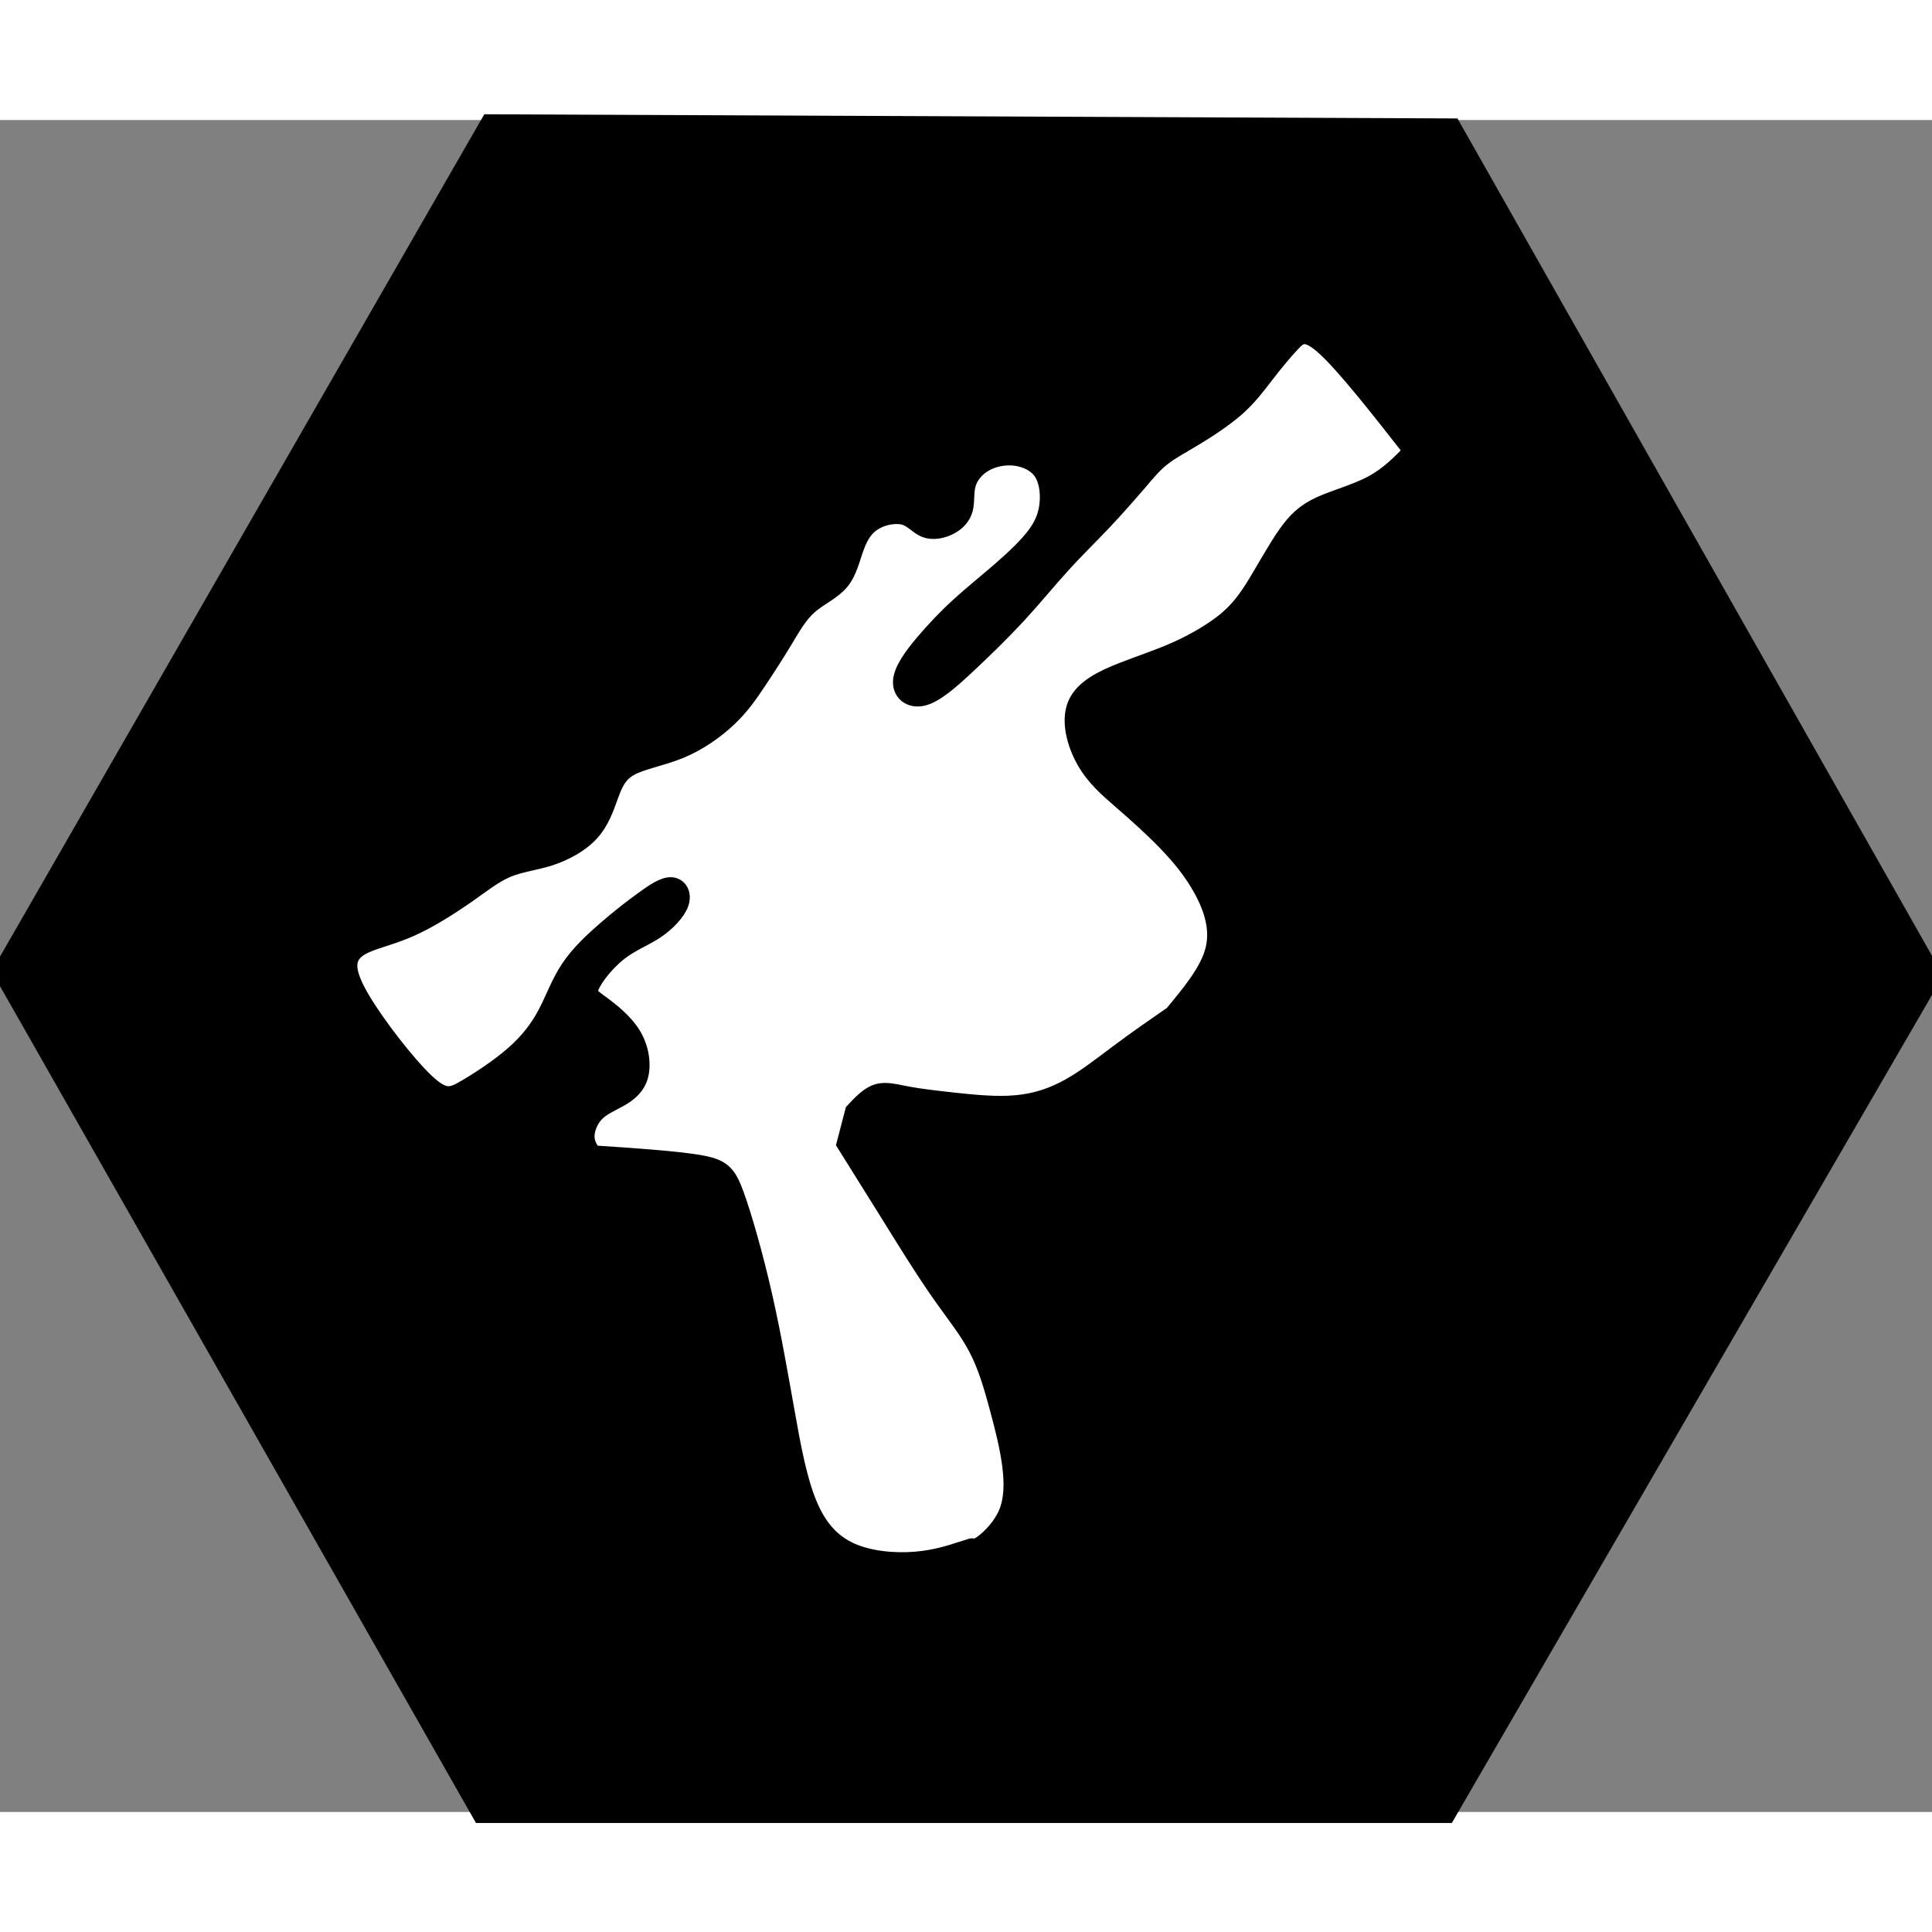 <?xml version="1.0" encoding="UTF-8" standalone="no"?>
<!-- Created with Inkscape (http://www.inkscape.org/) -->

<svg
   width="24px"
   height="24px"
   viewBox="0 0 16.37 14.336"
   version="1.1"
   id="svg5"
   xml:space="preserve"
   inkscape:version="1.2.1 (9c6d41e410, 2022-07-14)"
   sodipodi:docname="gun_icon.svg"
   xmlns:inkscape="http://www.inkscape.org/namespaces/inkscape"
   xmlns:sodipodi="http://sodipodi.sourceforge.net/DTD/sodipodi-0.dtd"
   xmlns="http://www.w3.org/2000/svg"
   xmlns:svg="http://www.w3.org/2000/svg"><rect x="0" y="0" width="16.37" height="14.336" fill="#808080" stroke="none"/><sodipodi:namedview
     id="namedview7"
     pagecolor="#ffffff"
     bordercolor="#000000"
     borderopacity="0.25"
     inkscape:showpageshadow="2"
     inkscape:pageopacity="0.0"
     inkscape:pagecheckerboard="0"
     inkscape:deskcolor="#d1d1d1"
     inkscape:document-units="mm"
     showgrid="false"
     inkscape:zoom="11.313708"
     inkscape:cx="-0.22097087"
     inkscape:cy="44.724504"
     inkscape:window-width="2949"
     inkscape:window-height="1868"
     inkscape:window-x="4030"
     inkscape:window-y="135"
     inkscape:window-maximized="0"
     inkscape:current-layer="layer1" /><defs
     id="defs2"><inkscape:path-effect
       effect="bspline"
       id="path-effect1215"
       is_visible="true"
       lpeversion="1"
       weight="33.333"
       steps="2"
       helper_size="0"
       apply_no_weight="true"
       apply_with_weight="true"
       only_selected="false" /><inkscape:path-effect
       effect="bspline"
       id="path-effect1211"
       is_visible="true"
       lpeversion="1"
       weight="33.333"
       steps="2"
       helper_size="0"
       apply_no_weight="true"
       apply_with_weight="true"
       only_selected="false" /><inkscape:path-effect
       effect="bspline"
       id="path-effect1207"
       is_visible="true"
       lpeversion="1"
       weight="33.333"
       steps="2"
       helper_size="0"
       apply_no_weight="true"
       apply_with_weight="true"
       only_selected="false" /><inkscape:path-effect
       effect="bspline"
       id="path-effect1203"
       is_visible="true"
       lpeversion="1"
       weight="33.333"
       steps="2"
       helper_size="0"
       apply_no_weight="true"
       apply_with_weight="true"
       only_selected="false" /><inkscape:path-effect
       effect="bspline"
       id="path-effect1145"
       is_visible="true"
       lpeversion="1"
       weight="33.333"
       steps="2"
       helper_size="0"
       apply_no_weight="true"
       apply_with_weight="true"
       only_selected="false" /><clipPath
       clipPathUnits="userSpaceOnUse"
       id="clipPath341"><path
         style="fill:#ffff00;stroke-width:0.265"
         d="m 94.204,133.365 4.069,7.156 8.185,-0.07 4.116,-7.063 -4.069,-7.156 -8.185,-0.047 z"
         id="path343" /></clipPath></defs><g
     inkscape:label="Layer 1"
     inkscape:groupmode="layer"
     id="layer1"
     transform="translate(-94.204,-126.186)"><path
       style="opacity:0;fill:#1a1a1a;stroke-width:0.265"
       d="m 94.204,133.342 4.069,-7.133 8.255,0.023 4.022,7.133 -4.139,7.133 -8.162,0.023 z"
       id="path1078" /><path
       style="opacity:0;fill:#ffffff;stroke-width:0.265"
       d="m 101.984,138.399 c -0.078,-0.006 -0.234,-0.018 -0.397,-0.07 -0.164,-0.052 -0.335,-0.146 -0.464,-0.257 -0.129,-0.111 -0.214,-0.24 -0.265,-0.38 -0.051,-0.14 -0.066,-0.292 -0.084,-0.472 -0.018,-0.179 -0.037,-0.386 -0.066,-0.614 -0.029,-0.228 -0.068,-0.477 -0.121,-0.707 -0.053,-0.23 -0.119,-0.44 -0.175,-0.571 -0.056,-0.131 -0.103,-0.181 -0.29,-0.213 -0.187,-0.031 -0.514,-0.043 -0.717,-0.08 -0.203,-0.037 -0.281,-0.099 -0.316,-0.173 -0.035,-0.074 -0.027,-0.16 0.019,-0.224 0.047,-0.065 0.133,-0.107 0.209,-0.146 0.076,-0.039 0.142,-0.074 0.191,-0.136 0.049,-0.062 0.08,-0.152 0.062,-0.23 -0.017,-0.078 -0.084,-0.144 -0.154,-0.203 -0.07,-0.059 -0.144,-0.109 -0.226,-0.144 -0.082,-0.035 -0.171,-0.055 -0.24,-0.016 -0.068,0.039 -0.115,0.136 -0.17,0.21 -0.055,0.074 -0.117,0.125 -0.195,0.187 -0.078,0.062 -0.172,0.136 -0.279,0.187 -0.107,0.051 -0.228,0.078 -0.337,0.068 -0.109,-0.01 -0.207,-0.056 -0.29,-0.132 -0.084,-0.076 -0.154,-0.181 -0.224,-0.277 -0.07,-0.096 -0.14,-0.181 -0.179,-0.275 -0.039,-0.093 -0.047,-0.195 -0.027,-0.292 0.019,-0.098 0.066,-0.191 0.14,-0.254 0.074,-0.062 0.176,-0.094 0.296,-0.133 0.121,-0.039 0.261,-0.086 0.401,-0.162 0.14,-0.076 0.281,-0.181 0.366,-0.253 0.086,-0.072 0.117,-0.111 0.195,-0.162 0.078,-0.051 0.203,-0.113 0.302,-0.179 0.099,-0.066 0.173,-0.136 0.23,-0.234 0.056,-0.097 0.095,-0.222 0.138,-0.312 0.043,-0.09 0.09,-0.144 0.174,-0.185 0.084,-0.041 0.205,-0.068 0.335,-0.098 0.131,-0.029 0.271,-0.06 0.382,-0.107 0.111,-0.047 0.193,-0.109 0.257,-0.189 0.064,-0.08 0.111,-0.177 0.16,-0.284 0.049,-0.107 0.099,-0.224 0.17,-0.333 0.07,-0.109 0.16,-0.211 0.242,-0.281 0.082,-0.07 0.156,-0.109 0.209,-0.146 0.053,-0.037 0.084,-0.072 0.091,-0.144 0.008,-0.072 -0.008,-0.181 0.008,-0.269 0.016,-0.088 0.062,-0.154 0.144,-0.199 0.082,-0.045 0.199,-0.068 0.289,-0.08 0.09,-0.012 0.152,-0.012 0.197,0.024 0.045,0.035 0.072,0.105 0.096,0.144 0.024,0.039 0.043,0.047 0.097,0.017 0.054,-0.029 0.144,-0.096 0.195,-0.152 0.051,-0.056 0.062,-0.103 0.152,-0.164 0.09,-0.06 0.257,-0.135 0.367,-0.154 0.109,-0.019 0.16,0.016 0.173,0.074 0.013,0.058 -0.01,0.14 -0.012,0.201 -0.002,0.06 0.018,0.099 -0.014,0.162 -0.031,0.062 -0.113,0.148 -0.199,0.232 -0.086,0.084 -0.175,0.166 -0.263,0.246 -0.088,0.08 -0.173,0.158 -0.251,0.22 -0.078,0.062 -0.148,0.109 -0.228,0.175 -0.08,0.066 -0.17,0.152 -0.197,0.218 -0.027,0.066 0.008,0.113 0.103,0.109 0.096,-0.004 0.251,-0.059 0.378,-0.137 0.127,-0.078 0.224,-0.179 0.32,-0.283 0.096,-0.103 0.189,-0.209 0.286,-0.308 0.098,-0.099 0.199,-0.193 0.29,-0.294 0.092,-0.101 0.173,-0.21 0.23,-0.302 0.057,-0.092 0.088,-0.166 0.127,-0.238 0.039,-0.072 0.086,-0.142 0.183,-0.201 0.098,-0.059 0.246,-0.105 0.368,-0.144 0.123,-0.039 0.22,-0.07 0.312,-0.138 0.091,-0.068 0.177,-0.173 0.263,-0.271 0.086,-0.098 0.172,-0.187 0.236,-0.267 0.064,-0.08 0.107,-0.15 0.148,-0.197 0.041,-0.047 0.08,-0.07 0.156,-0.019 0.076,0.051 0.189,0.176 0.304,0.304 0.115,0.129 0.232,0.261 0.325,0.366 0.093,0.105 0.164,0.183 0.21,0.249 0.047,0.066 0.07,0.121 0.025,0.166 -0.045,0.045 -0.158,0.08 -0.247,0.109 -0.09,0.029 -0.156,0.053 -0.22,0.103 -0.064,0.051 -0.127,0.129 -0.185,0.201 -0.059,0.072 -0.113,0.138 -0.191,0.195 -0.078,0.057 -0.179,0.103 -0.251,0.146 -0.072,0.043 -0.115,0.082 -0.156,0.158 -0.041,0.076 -0.08,0.189 -0.14,0.286 -0.06,0.097 -0.142,0.179 -0.226,0.245 -0.084,0.066 -0.17,0.117 -0.251,0.175 -0.082,0.059 -0.16,0.125 -0.226,0.173 -0.066,0.049 -0.121,0.08 -0.201,0.098 -0.08,0.018 -0.185,0.021 -0.283,0.033 -0.098,0.012 -0.187,0.031 -0.242,0.064 -0.055,0.033 -0.074,0.08 -0.055,0.144 0.02,0.064 0.078,0.146 0.148,0.24 0.07,0.093 0.152,0.199 0.232,0.306 0.08,0.107 0.158,0.216 0.24,0.325 0.082,0.109 0.168,0.218 0.265,0.314 0.098,0.096 0.207,0.177 0.292,0.259 0.086,0.082 0.148,0.164 0.193,0.251 0.045,0.088 0.072,0.181 0.072,0.281 -7e-5,0.099 -0.027,0.205 -0.094,0.294 -0.066,0.089 -0.171,0.164 -0.271,0.236 -0.099,0.072 -0.193,0.142 -0.29,0.218 -0.097,0.076 -0.199,0.158 -0.304,0.236 -0.105,0.078 -0.214,0.152 -0.314,0.22 -0.099,0.068 -0.189,0.131 -0.281,0.177 -0.091,0.047 -0.185,0.078 -0.288,0.099 -0.103,0.021 -0.216,0.033 -0.32,0.033 -0.103,2e-5 -0.197,-0.012 -0.277,-0.043 -0.08,-0.031 -0.146,-0.082 -0.21,-0.13 -0.064,-0.049 -0.127,-0.096 -0.185,-0.127 -0.058,-0.031 -0.113,-0.047 -0.17,-0.035 -0.057,0.012 -0.115,0.051 -0.15,0.107 -0.035,0.057 -0.047,0.131 -0.055,0.226 -0.008,0.096 -0.012,0.212 0.012,0.316 0.024,0.103 0.074,0.193 0.137,0.298 0.062,0.105 0.136,0.226 0.216,0.362 0.08,0.136 0.166,0.288 0.247,0.46 0.082,0.172 0.16,0.362 0.238,0.54 0.078,0.177 0.156,0.341 0.226,0.495 0.07,0.154 0.133,0.298 0.146,0.454 0.014,0.156 -0.021,0.323 -0.074,0.44 -0.053,0.117 -0.123,0.183 -0.226,0.232 -0.103,0.049 -0.24,0.08 -0.308,0.096 -0.068,0.016 -0.068,0.016 -0.146,0.01 z"
       id="path1143"
       inkscape:path-effect="#path-effect1145"
       inkscape:original-d="m 102.06147,138.40478 c -0.15565,-0.0114 -0.31155,-0.0231 -0.46772,-0.0351 -0.17124,-0.0933 -0.34274,-0.18682 -0.5145,-0.28063 -0.0855,-0.12837 -0.17123,-0.25699 -0.25725,-0.38587 -0.0153,-0.15175 -0.0309,-0.30376 -0.0468,-0.45603 -0.0192,-0.20632 -0.0387,-0.41289 -0.0585,-0.61973 -0.0387,-0.2492 -0.0777,-0.49864 -0.11693,-0.74836 -0.066,-0.21021 -0.13226,-0.42068 -0.19878,-0.63142 -0.0465,-0.0504 -0.0933,-0.10108 -0.14032,-0.15201 -0.327149,-0.0114 -0.654547,-0.0231 -0.982217,-0.0351 -0.07769,-0.0621 -0.155642,-0.12446 -0.233861,-0.18709 0.0081,-0.0855 0.01586,-0.17123 0.02339,-0.25725 0.08602,-0.0426 0.171763,-0.0855 0.257247,-0.12862 0.06653,-0.0348 0.132785,-0.0699 0.198781,-0.10524 0.03145,-0.0894 0.06263,-0.17903 0.09354,-0.26894 -0.066,-0.066 -0.132257,-0.13225 -0.198782,-0.19878 -0.07379,-0.0504 -0.147847,-0.10107 -0.222168,-0.15201 -0.08938,-0.0192 -0.179028,-0.0387 -0.26894,-0.0585 -0.04651,0.0977 -0.09328,0.19514 -0.140316,0.29232 -0.0621,0.0509 -0.124461,0.10161 -0.187089,0.15201 -0.09328,0.0743 -0.186824,0.14838 -0.280633,0.22217 -0.120566,0.0276 -0.241391,0.0548 -0.362484,0.0819 -0.09718,-0.0465 -0.19462,-0.0933 -0.292326,-0.14032 -0.0699,-0.10497 -0.140052,-0.21021 -0.210475,-0.31571 -0.0699,-0.0855 -0.140052,-0.17123 -0.210475,-0.25725 -0.0075,-0.10107 -0.01532,-0.20241 -0.02339,-0.30401 0.04704,-0.0933 0.09381,-0.18683 0.140316,-0.28064 0.101607,-0.0309 0.202944,-0.0621 0.304019,-0.0935 0.140584,-0.0465 0.280898,-0.0933 0.42095,-0.14032 0.140584,-0.10497 0.280897,-0.21021 0.420949,-0.31571 0.03145,-0.0387 0.06263,-0.0777 0.09354,-0.11693 0.124992,-0.0621 0.249716,-0.12446 0.374177,-0.18709 0.07432,-0.0699 0.148377,-0.14005 0.222168,-0.21047 0.03924,-0.12447 0.07822,-0.24919 0.11693,-0.37418 0.04704,-0.0543 0.09381,-0.10887 0.140317,-0.1637 0.121095,-0.027 0.24192,-0.0543 0.362484,-0.0819 0.140584,-0.0309 0.280898,-0.0621 0.420948,-0.0935 0.0821,-0.0621 0.16397,-0.12446 0.24556,-0.18709 0.047,-0.0972 0.0938,-0.19462 0.14031,-0.29232 0.0509,-0.11667 0.10161,-0.2336 0.15201,-0.3508 0.0899,-0.10107 0.17956,-0.20241 0.26894,-0.30401 0.0743,-0.0387 0.14838,-0.0777 0.22217,-0.11693 0.0315,-0.0348 0.0626,-0.0699 0.0935,-0.10524 -0.0153,-0.10887 -0.0309,-0.21801 -0.0468,-0.32741 0.047,-0.066 0.0938,-0.13225 0.14032,-0.19878 0.1172,-0.0231 0.23412,-0.0465 0.35079,-0.0702 0.0626,2.7e-4 0.12499,2.7e-4 0.18709,0 0.0276,0.0704 0.0548,0.14058 0.0819,0.21048 0.0198,0.008 0.0392,0.0159 0.0585,0.0234 0.0899,-0.066 0.17955,-0.13225 0.26894,-0.19878 0.0119,-0.0465 0.0237,-0.0933 0.0351,-0.14031 0.16787,-0.0738 0.33547,-0.14785 0.50281,-0.22217 0.0509,0.0353 0.1016,0.0704 0.152,0.10524 -0.0231,0.0821 -0.0465,0.16396 -0.0701,0.24555 0.0197,0.0392 0.0392,0.0782 0.0585,0.11693 -0.0816,0.086 -0.16344,0.17176 -0.24555,0.25725 -0.0894,0.0821 -0.17903,0.16396 -0.26894,0.24555 -0.0855,0.0782 -0.17124,0.15617 -0.25725,0.23386 -0.0699,0.047 -0.14005,0.0938 -0.21047,0.14032 -0.0894,0.086 -0.17903,0.17176 -0.26894,0.25724 0.0353,0.047 0.0704,0.0938 0.10523,0.14032 0.15618,-0.0543 0.31208,-0.10887 0.46773,-0.1637 0.0977,-0.10108 0.19514,-0.20242 0.29232,-0.30402 0.0938,-0.10498 0.18735,-0.21021 0.28063,-0.31571 0.10161,-0.0933 0.20295,-0.18683 0.30402,-0.28064 0.0821,-0.10887 0.16397,-0.218 0.24556,-0.3274 0.0314,-0.0738 0.0626,-0.14785 0.0935,-0.22217 0.047,-0.0699 0.0938,-0.14005 0.14032,-0.21047 0.14838,-0.0465 0.29649,-0.0933 0.44433,-0.14032 0.0977,-0.0309 0.19515,-0.0621 0.29233,-0.0935 0.086,-0.10498 0.17176,-0.21021 0.25725,-0.31572 0.086,-0.0894 0.17176,-0.17903 0.25724,-0.26894 0.0431,-0.0699 0.086,-0.14005 0.12863,-0.21047 0.0392,-0.0231 0.0782,-0.0465 0.11693,-0.0702 0.1133,0.12499 0.22633,0.24972 0.3391,0.37418 0.11719,0.13279 0.23412,0.2653 0.35079,0.39756 0.0704,0.0782 0.14058,0.15617 0.21047,0.23386 0.0236,0.0548 0.047,0.1094 0.0702,0.1637 -0.11277,0.0353 -0.2258,0.0704 -0.3391,0.10524 -0.066,0.0237 -0.13226,0.047 -0.19878,0.0702 -0.0621,0.0782 -0.12446,0.15617 -0.18709,0.23386 -0.0543,0.0665 -0.10887,0.13279 -0.1637,0.19878 -0.10108,0.047 -0.20242,0.0938 -0.30402,0.14032 -0.0426,0.0392 -0.0855,0.0782 -0.12862,0.11693 -0.0387,0.1133 -0.0777,0.22633 -0.11693,0.3391 -0.0816,0.0821 -0.16344,0.16396 -0.24556,0.24555 -0.0855,0.0509 -0.17123,0.10161 -0.25725,0.15201 -0.0777,0.0665 -0.15564,0.13279 -0.23386,0.19878 -0.0543,0.0315 -0.10887,0.0626 -0.1637,0.0936 -0.10497,0.004 -0.21021,0.008 -0.31571,0.0117 -0.0894,0.0198 -0.17903,0.0392 -0.26894,0.0585 -0.0192,0.047 -0.0387,0.0938 -0.0585,0.14032 0.0587,0.0821 0.1172,0.16397 0.1754,0.24555 0.0821,0.10551 0.16397,0.21074 0.24555,0.31572 0.0782,0.1094 0.15618,0.21853 0.23386,0.3274 0.086,0.1094 0.17177,0.21854 0.25725,0.32741 0.1094,0.0821 0.21854,0.16396 0.32741,0.24555 0.0626,0.0821 0.12499,0.16397 0.18709,0.24556 0.0275,0.0938 0.0548,0.18735 0.0819,0.28063 -0.027,0.1055 -0.0543,0.21074 -0.0819,0.31571 -0.10498,0.0743 -0.21021,0.14838 -0.31572,0.22217 -0.0933,0.0704 -0.18682,0.14058 -0.28063,0.21047 -0.10108,0.0821 -0.20241,0.16397 -0.30402,0.24556 -0.10887,0.0743 -0.218,0.14837 -0.3274,0.22216 -0.0894,0.0626 -0.17903,0.12499 -0.26894,0.18709 -0.0933,0.0314 -0.18683,0.0626 -0.28064,0.0935 -0.11277,0.0119 -0.2258,0.0237 -0.3391,0.0351 -0.0933,-0.0114 -0.18682,-0.0231 -0.28063,-0.0351 -0.066,-0.0504 -0.13225,-0.10108 -0.19878,-0.15201 -0.0621,-0.0465 -0.12446,-0.0933 -0.18709,-0.14032 -0.0543,-0.0153 -0.10887,-0.0309 -0.1637,-0.0468 -0.0582,0.0392 -0.11667,0.0782 -0.1754,0.11693 -0.0114,0.0743 -0.0231,0.14838 -0.0351,0.22217 -0.004,0.11719 -0.008,0.23412 -0.0117,0.35079 0.0509,0.0899 0.10161,0.17956 0.15201,0.26894 0.0743,0.12109 0.14838,0.24192 0.22217,0.36248 0.086,0.15228 0.17176,0.30429 0.25725,0.45603 0.0782,0.19126 0.15617,0.38224 0.23386,0.57296 0.0782,0.16397 0.15617,0.32767 0.23386,0.49111 0.0626,0.14448 0.12499,0.28869 0.18709,0.43264 -0.0348,0.16787 -0.0699,0.33547 -0.10524,0.5028 -0.0699,0.0665 -0.14005,0.13279 -0.21048,0.19878 -0.13615,0.0315 -0.27257,0.0626 -0.40925,0.0935 z" /><path
       style="opacity:1;fill:#000000;stroke:#000000;stroke-width:0.165;stroke-dasharray:none;stroke-opacity:1;fill-opacity:1"
       d="m 94.227,133.4 c 0,0 4.128,-7.18 4.128,-7.18 0,0 8.15,0.035 8.15,0.035 0,0 4.069,7.18 4.069,7.18 0,0 -4.116,7.098 -4.116,7.098 0,0 -8.173,0 -8.173,0 0,0 -4.057,-7.133 -4.057,-7.133 0,0 0,-2e-5 0,-2e-5 z"
       id="path1205"
       inkscape:path-effect="#path-effect1207"
       inkscape:original-d="m 94.227129,133.40016 c 0,0 4.127644,-7.17953 4.127644,-7.17953 0,0 8.150057,0.0351 8.150057,0.0351 0,0 4.06918,7.17953 4.06918,7.17953 0,0 -4.11596,7.09767 -4.11596,7.09767 0,0 -8.173436,0 -8.173436,0 0,0 -4.057485,-7.13275 -4.057485,-7.13275 z" /><path
       style="opacity:1;fill:#ffffff;stroke:#000000;stroke-width:0.165;stroke-dasharray:none;stroke-opacity:1"
       d="m 102.428,138.29 c -0.008,0.002 -0.023,0.006 -0.095,0.029 -0.072,0.023 -0.201,0.066 -0.372,0.08 -0.171,0.014 -0.386,-0.002 -0.551,-0.076 -0.166,-0.074 -0.283,-0.206 -0.366,-0.409 -0.084,-0.203 -0.135,-0.475 -0.189,-0.781 -0.055,-0.306 -0.113,-0.645 -0.189,-0.98 -0.076,-0.335 -0.17,-0.666 -0.238,-0.854 -0.068,-0.187 -0.111,-0.23 -0.308,-0.263 -0.197,-0.033 -0.548,-0.057 -0.899,-0.08 -0.031,-0.047 -0.062,-0.093 -0.062,-0.158 -1.21e-4,-0.064 0.031,-0.146 0.086,-0.203 0.055,-0.057 0.133,-0.088 0.205,-0.129 0.072,-0.041 0.138,-0.092 0.164,-0.183 0.025,-0.091 0.01,-0.224 -0.058,-0.337 -0.068,-0.113 -0.189,-0.207 -0.269,-0.265 -0.08,-0.059 -0.119,-0.082 -0.088,-0.158 0.031,-0.076 0.132,-0.205 0.238,-0.289 0.105,-0.084 0.214,-0.123 0.312,-0.187 0.097,-0.064 0.183,-0.154 0.209,-0.228 0.025,-0.074 -0.01,-0.132 -0.068,-0.135 -0.059,-0.002 -0.14,0.052 -0.234,0.121 -0.094,0.068 -0.199,0.15 -0.31,0.246 -0.111,0.096 -0.228,0.205 -0.31,0.328 -0.082,0.123 -0.129,0.259 -0.195,0.384 -0.066,0.125 -0.152,0.238 -0.279,0.349 -0.127,0.111 -0.294,0.22 -0.411,0.288 -0.117,0.068 -0.183,0.096 -0.343,-0.054 -0.16,-0.15 -0.413,-0.477 -0.542,-0.692 -0.129,-0.214 -0.133,-0.316 -0.098,-0.384 0.035,-0.068 0.109,-0.103 0.205,-0.137 0.096,-0.033 0.212,-0.064 0.351,-0.131 0.138,-0.066 0.298,-0.168 0.429,-0.259 0.131,-0.092 0.232,-0.173 0.343,-0.22 0.111,-0.047 0.232,-0.059 0.359,-0.099 0.127,-0.041 0.259,-0.111 0.345,-0.205 0.086,-0.093 0.125,-0.21 0.162,-0.312 0.037,-0.101 0.072,-0.187 0.174,-0.244 0.101,-0.057 0.269,-0.084 0.425,-0.148 0.156,-0.064 0.3,-0.166 0.407,-0.267 0.107,-0.101 0.177,-0.203 0.251,-0.314 0.074,-0.111 0.152,-0.232 0.22,-0.345 0.068,-0.113 0.127,-0.218 0.213,-0.294 0.086,-0.076 0.199,-0.123 0.267,-0.205 0.068,-0.082 0.091,-0.199 0.127,-0.294 0.035,-0.096 0.082,-0.17 0.16,-0.216 0.078,-0.047 0.187,-0.066 0.263,-0.045 0.076,0.022 0.119,0.084 0.179,0.107 0.06,0.023 0.138,0.008 0.199,-0.024 0.06,-0.031 0.103,-0.078 0.119,-0.14 0.016,-0.062 0.004,-0.14 0.025,-0.212 0.021,-0.072 0.076,-0.139 0.15,-0.181 0.074,-0.043 0.168,-0.062 0.259,-0.053 0.092,0.01 0.181,0.049 0.234,0.119 0.052,0.07 0.068,0.172 0.062,0.267 -0.006,0.095 -0.033,0.185 -0.105,0.284 -0.072,0.099 -0.189,0.208 -0.306,0.31 -0.117,0.101 -0.234,0.195 -0.343,0.294 -0.109,0.099 -0.21,0.205 -0.304,0.316 -0.094,0.111 -0.179,0.228 -0.185,0.318 -0.006,0.09 0.068,0.152 0.17,0.127 0.101,-0.025 0.23,-0.138 0.37,-0.269 0.14,-0.131 0.292,-0.279 0.429,-0.427 0.136,-0.148 0.257,-0.296 0.374,-0.425 0.117,-0.129 0.23,-0.238 0.341,-0.355 0.111,-0.117 0.22,-0.242 0.302,-0.337 0.082,-0.096 0.136,-0.162 0.209,-0.218 0.072,-0.057 0.162,-0.103 0.275,-0.172 0.113,-0.068 0.249,-0.158 0.351,-0.247 0.101,-0.09 0.168,-0.179 0.242,-0.275 0.074,-0.096 0.156,-0.197 0.226,-0.271 0.07,-0.074 0.129,-0.121 0.3,0.037 0.172,0.158 0.456,0.52 0.74,0.883 -0.101,0.105 -0.203,0.21 -0.343,0.286 -0.14,0.076 -0.32,0.123 -0.446,0.181 -0.127,0.059 -0.201,0.129 -0.283,0.246 -0.082,0.117 -0.172,0.281 -0.251,0.411 -0.08,0.131 -0.15,0.228 -0.263,0.321 -0.113,0.093 -0.269,0.183 -0.421,0.251 -0.152,0.068 -0.3,0.115 -0.458,0.177 -0.158,0.062 -0.325,0.14 -0.384,0.275 -0.059,0.135 -0.008,0.326 0.072,0.468 0.08,0.142 0.189,0.236 0.31,0.341 0.121,0.105 0.253,0.222 0.374,0.347 0.121,0.125 0.23,0.257 0.314,0.413 0.084,0.156 0.142,0.335 0.095,0.516 -0.047,0.181 -0.199,0.364 -0.351,0.547 -0.152,0.105 -0.304,0.21 -0.448,0.318 -0.144,0.107 -0.281,0.216 -0.423,0.296 -0.142,0.08 -0.29,0.131 -0.46,0.146 -0.169,0.016 -0.36,-0.004 -0.522,-0.021 -0.162,-0.018 -0.294,-0.033 -0.4,-0.053 -0.105,-0.019 -0.183,-0.043 -0.253,-0.021 -0.07,0.021 -0.133,0.088 -0.195,0.154 0,0 -0.07,0.269 -0.07,0.269 0.117,0.187 0.234,0.374 0.369,0.591 0.134,0.216 0.286,0.462 0.419,0.653 0.133,0.191 0.246,0.327 0.327,0.483 0.082,0.156 0.132,0.331 0.179,0.505 0.047,0.173 0.09,0.345 0.109,0.499 0.019,0.154 0.015,0.29 -0.033,0.405 -0.049,0.115 -0.142,0.208 -0.201,0.253 -0.058,0.045 -0.082,0.041 -0.094,0.039 -0.012,-0.002 -0.012,-0.002 -0.019,2.9e-4 z"
       id="path1213"
       inkscape:path-effect="#path-effect1215"
       inkscape:original-d="m 102.43564,138.28785 c -0.0153,0.004 -0.0309,0.008 -0.0468,0.0117 -0.12836,0.0431 -0.25698,0.086 -0.38587,0.12862 -0.21411,-0.0153 -0.42848,-0.0309 -0.64312,-0.0468 -0.11666,-0.13226 -0.23359,-0.26478 -0.35079,-0.39756 -0.0504,-0.27258 -0.10107,-0.54541 -0.15201,-0.81851 -0.0582,-0.33885 -0.11666,-0.67794 -0.17539,-1.0173 -0.0933,-0.33104 -0.18683,-0.66234 -0.28063,-0.99391 -0.0426,-0.0426 -0.0855,-0.0855 -0.12863,-0.12862 -0.350531,-0.0231 -1.052371,-0.0702 -1.052371,-0.0702 0,0 -0.0621,-0.0933 -0.09354,-0.14032 0.03145,-0.0816 0.06263,-0.16343 0.09354,-0.24555 0.07822,-0.0309 0.156172,-0.0621 0.233861,-0.0935 0.06653,-0.0504 0.132785,-0.10108 0.198781,-0.15201 -0.01533,-0.13226 -0.03092,-0.26478 -0.04677,-0.39757 -0.120566,-0.0933 -0.241391,-0.18682 -0.362484,-0.28063 -0.03871,-0.0231 -0.07769,-0.0465 -0.116931,-0.0702 0.101607,-0.12836 0.202945,-0.25698 0.30402,-0.38587 0.109401,-0.0387 0.218534,-0.0777 0.327405,-0.11693 0.08602,-0.0894 0.171762,-0.17903 0.257239,-0.26894 -0.03481,-0.0582 -0.06989,-0.11667 -0.10523,-0.1754 -0.08159,0.0548 -0.163438,0.1094 -0.245554,0.16371 -0.104974,0.0821 -0.21021,0.16396 -0.315712,0.24555 -0.116668,0.1094 -0.233596,0.21854 -0.350791,0.32741 -0.04651,0.13668 -0.09328,0.2731 -0.140316,0.40925 -0.08549,0.1133 -0.171234,0.22633 -0.257247,0.3391 -0.167339,0.1094 -0.334936,0.21854 -0.502801,0.32741 -0.066,0.0275 -0.132257,0.0548 -0.198782,0.0819 -0.25309,-0.32715 -0.506434,-0.65455 -0.760047,-0.98222 -0.0036,-0.10107 -0.0075,-0.20241 -0.01169,-0.30402 0.07432,-0.0348 0.148376,-0.0699 0.222168,-0.10523 0.117197,-0.0309 0.234125,-0.0621 0.350791,-0.0936 0.160073,-0.10108 0.319875,-0.20241 0.479415,-0.30402 0.101606,-0.0816 0.202944,-0.16344 0.304019,-0.24555 0.121095,-0.0114 0.241921,-0.0231 0.362484,-0.0351 0.132789,-0.0699 0.265307,-0.14005 0.397564,-0.21048 0.03924,-0.11666 0.07822,-0.23359 0.11693,-0.35079 0.03535,-0.0855 0.07042,-0.17123 0.105237,-0.25724 0.167869,-0.027 0.335466,-0.0543 0.502801,-0.0819 0.144481,-0.10108 0.288691,-0.20242 0.432641,-0.30402 0.0704,-0.10108 0.14058,-0.20242 0.21048,-0.30402 0.0782,-0.12057 0.15617,-0.24139 0.23386,-0.36249 0.0587,-0.10497 0.11719,-0.21021 0.17539,-0.31571 0.1133,-0.0465 0.22634,-0.0933 0.3391,-0.14032 0.0236,-0.11666 0.047,-0.23359 0.0702,-0.35079 0.047,-0.0738 0.0938,-0.14784 0.14032,-0.22217 0.1094,-0.0192 0.21853,-0.0387 0.3274,-0.0585 0.0431,0.0626 0.086,0.12499 0.12863,0.18709 0.0782,-0.0153 0.15617,-0.0309 0.23386,-0.0468 0.0431,-0.0465 0.086,-0.0933 0.12862,-0.14032 -0.0114,-0.0777 -0.0231,-0.15564 -0.0351,-0.23386 0.0548,-0.066 0.1094,-0.13226 0.1637,-0.19878 0.0938,-0.0192 0.18736,-0.0387 0.28064,-0.0585 0.0899,0.0392 0.17956,0.0782 0.26894,0.11693 0.0159,0.10161 0.0314,0.20295 0.0468,0.30402 -0.027,0.0899 -0.0543,0.17956 -0.0819,0.26894 -0.11667,0.1094 -0.2336,0.21854 -0.35079,0.32741 -0.11667,0.0938 -0.2336,0.18735 -0.35079,0.28063 -0.10108,0.1055 -0.20242,0.21074 -0.30402,0.31571 -0.0855,0.1172 -0.17124,0.23413 -0.25725,0.35079 0.0743,0.0626 0.14838,0.12499 0.22217,0.18709 0.12889,-0.11277 0.25751,-0.2258 0.38587,-0.3391 0.15227,-0.14785 0.30428,-0.29596 0.45603,-0.44433 0.12109,-0.14785 0.24192,-0.29596 0.36249,-0.44434 0.1133,-0.10887 0.22633,-0.218 0.3391,-0.3274 0.1094,-0.12447 0.21853,-0.24919 0.3274,-0.37418 0.0548,-0.066 0.1094,-0.13226 0.16371,-0.19878 0.0899,-0.0465 0.17955,-0.0933 0.26894,-0.14032 0.13668,-0.0894 0.2731,-0.17903 0.40925,-0.26894 0.0665,-0.0894 0.13279,-0.17903 0.19878,-0.26894 0.0821,-0.10108 0.16397,-0.20241 0.24556,-0.30402 0.0587,-0.0465 0.11719,-0.0933 0.17539,-0.14031 0.28481,0.36275 0.8536,1.08745 0.8536,1.08745 0,0 -0.20242,0.21074 -0.30402,0.31571 -0.17904,0.047 -0.35832,0.0938 -0.53788,0.14032 -0.0738,0.0704 -0.14785,0.14058 -0.22217,0.21047 -0.0894,0.16397 -0.17903,0.32767 -0.26894,0.49111 -0.0699,0.0977 -0.14005,0.19515 -0.21048,0.29233 -0.15564,0.0899 -0.31154,0.17955 -0.46772,0.26894 -0.14785,0.047 -0.29596,0.0938 -0.44433,0.14031 -0.16734,0.0782 -0.33494,0.15617 -0.5028,0.23386 0.0509,0.19126 0.1016,0.38224 0.15201,0.57296 0.1094,0.0938 0.21853,0.18736 0.3274,0.28064 0.13279,0.11719 0.26531,0.23412 0.39756,0.35079 0.10941,0.13279 0.21854,0.2653 0.32741,0.39756 0.0587,0.17956 0.1172,0.35885 0.1754,0.53788 -0.15175,0.18346 -0.45603,0.54957 -0.45603,0.54957 0,0 -0.30376,0.21074 -0.45603,0.31572 -0.13616,0.1094 -0.27257,0.21853 -0.40926,0.3274 -0.14786,0.0509 -0.29597,0.1016 -0.44434,0.15201 -0.19073,-0.0192 -0.38171,-0.0387 -0.57296,-0.0585 -0.13226,-0.0153 -0.26478,-0.0309 -0.39757,-0.0468 -0.0777,-0.0231 -0.15564,-0.0465 -0.23386,-0.0702 -0.0621,0.0665 -0.18709,0.19879 -0.18709,0.19879 0,0 -0.0702,0.26894 -0.0702,0.26894 0,0 0.23412,0.37444 0.35079,0.56126 0.15227,0.24583 0.30428,0.49137 0.45603,0.73666 0.1133,0.13669 0.22633,0.27311 0.33909,0.40926 0.0509,0.17566 0.10161,0.35106 0.15201,0.52619 0.0431,0.17176 0.086,0.34326 0.12863,0.51449 -0.004,0.13669 -0.008,0.2731 -0.0117,0.40926 -0.0933,0.0938 -0.18683,0.18735 -0.28064,0.28063 -0.0231,-0.004 -0.0465,-0.008 -0.0702,-0.0117 z" /></g></svg>
